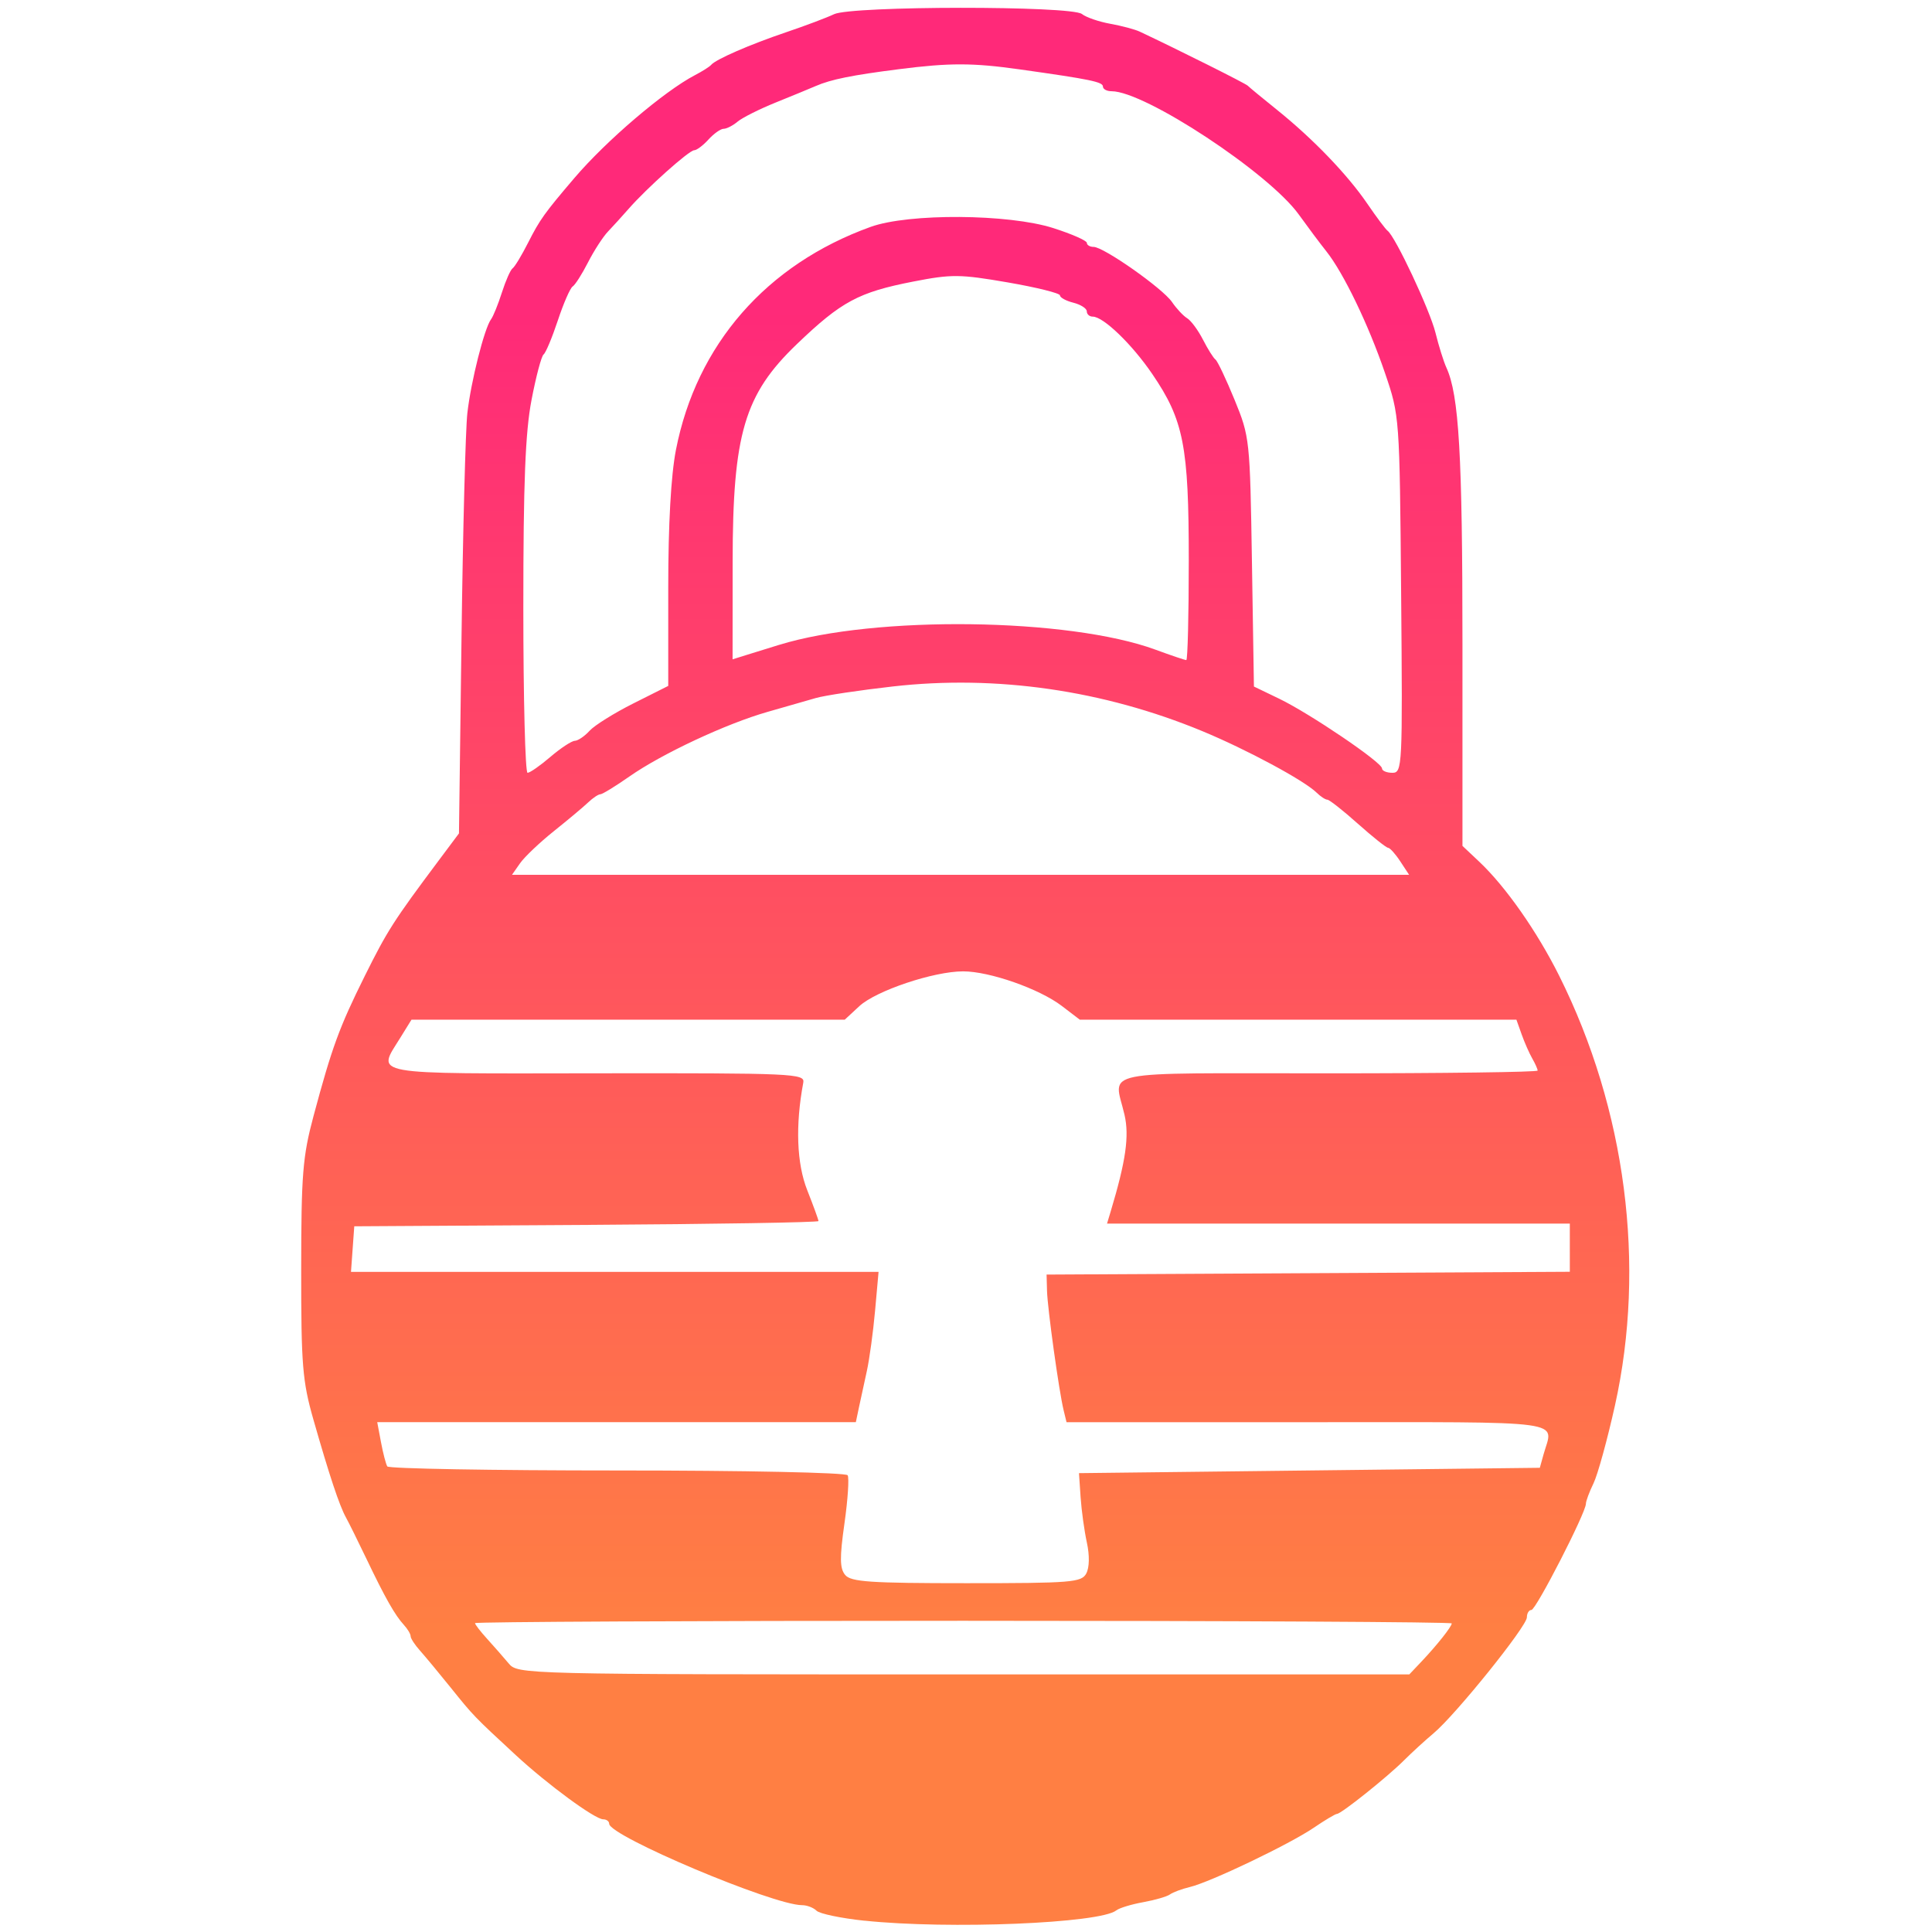 <?xml version="1.0" encoding="UTF-8" standalone="no"?>
<!-- Created with Inkscape (http://www.inkscape.org/) -->

<svg
   width="360"
   height="360"
   viewBox="0 0 95.25 95.25"
   version="1.1"
   id="svg1"
   xml:space="preserve"
   xmlns:xlink="http://www.w3.org/1999/xlink"
   xmlns="http://www.w3.org/2000/svg"
   xmlns:svg="http://www.w3.org/2000/svg"><defs
     id="defs1"><linearGradient
       id="linearGradient8"><stop
         style="stop-color:#ff7f43;stop-opacity:1;"
         offset="0"
         id="stop8" /><stop
         style="stop-color:#ff2979;stop-opacity:1;"
         offset="1"
         id="stop9" /></linearGradient><linearGradient
       xlink:href="#linearGradient8"
       id="linearGradient9"
       x1="47.588"
       y1="80.381"
       x2="47.588"
       y2="14.905"
       gradientUnits="userSpaceOnUse" /></defs><g
     id="layer1"><g
       id="g6"><path
         style="fill:url(#linearGradient9);fill-opacity:1"
         d="m 42.623,94.694 c -1.152,-0.121 -2.218,-0.344 -2.368,-0.494 -0.15,-0.15 -0.471,-0.273 -0.713,-0.273 -1.428,0 -9.509,-3.412 -9.509,-4.014 0,-0.12 -0.133,-0.219 -0.295,-0.219 -0.407,0 -2.742,-1.715 -4.31,-3.165 -2.063,-1.908 -2.088,-1.934 -3.2,-3.318 -0.582,-0.724 -1.267,-1.549 -1.521,-1.833 -0.255,-0.284 -0.463,-0.604 -0.463,-0.711 0,-0.108 -0.149,-0.358 -0.331,-0.556 -0.441,-0.479 -0.927,-1.337 -1.842,-3.25 -0.418,-0.873 -0.876,-1.797 -1.018,-2.054 -0.321,-0.579 -0.82,-2.082 -1.603,-4.825 -0.539,-1.888 -0.604,-2.688 -0.601,-7.408 0.002,-4.667 0.074,-5.557 0.605,-7.541 0.91,-3.396 1.27,-4.381 2.526,-6.909 1.111,-2.235 1.43,-2.734 3.638,-5.686 l 1.01,-1.351 0.125,-9.63 c 0.068,-5.296 0.198,-10.284 0.288,-11.085 0.174,-1.553 0.84,-4.193 1.168,-4.63 0.109,-0.146 0.35,-0.741 0.536,-1.323 0.186,-0.582 0.423,-1.118 0.528,-1.191 0.105,-0.073 0.449,-0.642 0.765,-1.265 0.576,-1.136 0.802,-1.452 2.275,-3.18 1.581,-1.855 4.431,-4.286 5.953,-5.08 0.364,-0.19 0.721,-0.416 0.794,-0.504 0.227,-0.272 1.91,-1.005 3.704,-1.612 0.946,-0.32 2.006,-0.72 2.355,-0.887 0.865,-0.415 11.703,-0.423 12.222,-0.009 0.204,0.163 0.833,0.379 1.396,0.481 0.564,0.102 1.218,0.276 1.455,0.388 1.928,0.908 5.218,2.555 5.325,2.666 0.073,0.076 0.725,0.614 1.449,1.196 1.772,1.425 3.467,3.187 4.451,4.63 0.447,0.655 0.893,1.25 0.991,1.323 0.384,0.284 2.082,3.9 2.362,5.027 0.162,0.655 0.404,1.429 0.538,1.72 0.622,1.351 0.793,4.291 0.793,13.625 v 9.956 l 0.824,0.777 c 1.303,1.228 2.854,3.441 3.949,5.635 3.285,6.581 4.281,14.262 2.746,21.172 -0.376,1.691 -0.852,3.42 -1.058,3.843 -0.206,0.423 -0.375,0.876 -0.375,1.007 0,0.44 -2.461,5.236 -2.687,5.236 -0.123,0 -0.223,0.164 -0.223,0.364 0,0.44 -3.498,4.788 -4.593,5.709 -0.429,0.361 -1.089,0.965 -1.467,1.343 -0.811,0.812 -3.096,2.637 -3.3,2.637 -0.078,0 -0.594,0.307 -1.146,0.683 -1.199,0.816 -5.097,2.681 -6.108,2.923 -0.394,0.094 -0.836,0.258 -0.982,0.365 -0.146,0.106 -0.741,0.279 -1.323,0.384 -0.582,0.105 -1.177,0.286 -1.323,0.403 -0.797,0.64 -8.257,0.945 -12.414,0.507 z M 70.064,81.935 c 0.774,-0.816 1.509,-1.742 1.509,-1.899 0,-0.07 -10.835,-0.128 -24.077,-0.129 -13.242,-9.48e-4 -24.077,0.051 -24.077,0.116 0,0.065 0.268,0.412 0.595,0.772 0.327,0.36 0.803,0.902 1.056,1.204 C 25.53,82.549 25.572,82.55 47.506,82.55 H 69.481 Z M 53.555,77.572 c 0.156,-0.292 0.167,-0.888 0.029,-1.521 -0.125,-0.573 -0.264,-1.577 -0.309,-2.232 l -0.08,-1.191 11.36,-0.132 11.36,-0.132 0.184,-0.661 c 0.479,-1.723 1.472,-1.587 -11.641,-1.587 H 52.581 L 52.436,69.519 C 52.207,68.574 51.642,64.505 51.619,63.632 l -0.021,-0.794 12.898,-0.069 12.898,-0.069 V 61.513 60.325 H 65.986 54.578 l 0.179,-0.595 c 0.75,-2.494 0.925,-3.719 0.682,-4.772 -0.519,-2.249 -1.542,-2.041 10.049,-2.041 5.675,0 10.319,-0.061 10.319,-0.136 0,-0.075 -0.119,-0.343 -0.264,-0.595 -0.145,-0.253 -0.381,-0.787 -0.523,-1.187 L 74.761,50.271 H 63.998 53.235 L 52.348,49.594 c -1.109,-0.846 -3.561,-1.705 -4.865,-1.705 -1.451,0 -4.295,0.954 -5.119,1.718 L 41.648,50.271 H 30.968 20.287 l -0.551,0.891 c -1.155,1.868 -1.711,1.768 9.702,1.753 9.684,-0.012 10.248,0.013 10.165,0.457 -0.395,2.109 -0.326,3.99 0.196,5.309 0.304,0.769 0.553,1.453 0.553,1.519 0,0.066 -5.149,0.151 -11.443,0.189 l -11.443,0.069 -0.081,1.124 -0.081,1.124 H 30.309 43.314 l -0.172,1.918 c -0.095,1.055 -0.278,2.394 -0.407,2.977 -0.129,0.582 -0.304,1.386 -0.388,1.786 l -0.153,0.728 H 30.396 18.598 l 0.186,0.99 c 0.102,0.545 0.242,1.08 0.31,1.191 0.068,0.11 5.17,0.2 11.337,0.2 6.267,0 11.278,0.104 11.359,0.236 0.08,0.13 0.01,1.197 -0.157,2.372 -0.24,1.696 -0.233,2.22 0.035,2.543 0.284,0.342 1.231,0.406 5.984,0.406 5.183,0 5.668,-0.039 5.904,-0.48 z M 69.035,42.466 c -0.238,-0.364 -0.509,-0.665 -0.601,-0.669 -0.092,-0.004 -0.763,-0.539 -1.491,-1.188 -0.728,-0.65 -1.404,-1.182 -1.502,-1.183 -0.099,-0.001 -0.337,-0.157 -0.529,-0.346 -0.612,-0.602 -3.453,-2.13 -5.641,-3.036 -4.874,-2.017 -10.152,-2.779 -15.249,-2.201 -1.654,0.187 -3.364,0.444 -3.801,0.571 -0.437,0.127 -1.508,0.434 -2.381,0.683 -2.037,0.581 -5.207,2.063 -6.81,3.185 -0.69,0.483 -1.335,0.877 -1.433,0.877 -0.098,0 -0.368,0.18 -0.598,0.399 -0.23,0.22 -0.991,0.857 -1.69,1.416 -0.699,0.559 -1.45,1.272 -1.669,1.585 l -0.398,0.569 h 22.114 22.114 z M 27.133,37.317 c 0.504,-0.431 1.046,-0.788 1.206,-0.794 0.159,-0.006 0.487,-0.229 0.728,-0.495 0.241,-0.266 1.212,-0.873 2.158,-1.348 l 1.72,-0.864 v -4.846 c 0,-3.125 0.135,-5.536 0.379,-6.788 1.013,-5.194 4.462,-9.145 9.601,-10.997 1.878,-0.677 6.803,-0.644 9.004,0.06 0.91,0.291 1.654,0.618 1.654,0.728 0,0.109 0.149,0.199 0.331,0.199 0.499,9.51e-4 3.409,2.047 3.867,2.718 0.22,0.323 0.557,0.683 0.748,0.8 0.191,0.116 0.542,0.593 0.78,1.058 0.239,0.466 0.516,0.906 0.616,0.979 0.1,0.073 0.524,0.966 0.941,1.984 0.747,1.824 0.76,1.946 0.856,7.994 l 0.098,6.142 1.239,0.597 c 1.517,0.731 5.076,3.143 5.076,3.44 0,0.119 0.229,0.216 0.509,0.216 0.494,0 0.507,-0.264 0.434,-8.797 -0.075,-8.792 -0.076,-8.799 -0.797,-10.914 -0.807,-2.369 -2.043,-4.933 -2.891,-5.999 -0.31,-0.389 -0.92,-1.205 -1.357,-1.813 -1.475,-2.053 -7.587,-6.079 -9.23,-6.079 -0.235,0 -0.427,-0.103 -0.427,-0.23 0,-0.229 -0.602,-0.354 -4.101,-0.847 -2.319,-0.327 -3.45,-0.329 -5.963,-0.009 C 42.01,3.705 40.965,3.916 40.22,4.24 39.929,4.366 39.036,4.734 38.236,5.057 37.435,5.381 36.593,5.804 36.363,5.998 36.133,6.191 35.824,6.35 35.676,6.35 c -0.148,0 -0.484,0.238 -0.748,0.529 -0.263,0.291 -0.581,0.529 -0.705,0.529 -0.249,0 -2.347,1.876 -3.233,2.89 -0.308,0.352 -0.763,0.853 -1.012,1.114 -0.249,0.26 -0.693,0.946 -0.988,1.524 -0.295,0.578 -0.636,1.113 -0.757,1.188 -0.121,0.075 -0.45,0.827 -0.73,1.672 -0.28,0.844 -0.597,1.6 -0.703,1.679 -0.107,0.079 -0.375,1.091 -0.596,2.249 -0.306,1.6 -0.403,4.054 -0.403,10.241 -2.5e-5,4.475 0.094,8.136 0.208,8.136 0.115,0 0.621,-0.352 1.124,-0.783 z m 11.291,-5.527 c 4.714,-1.454 14.27,-1.331 18.541,0.239 0.769,0.283 1.454,0.514 1.521,0.514 0.067,0 0.122,-2.214 0.122,-4.92 0,-5.634 -0.25,-6.911 -1.801,-9.186 -1,-1.468 -2.411,-2.827 -2.934,-2.827 -0.161,0 -0.293,-0.117 -0.293,-0.26 0,-0.143 -0.298,-0.334 -0.661,-0.426 -0.364,-0.091 -0.661,-0.254 -0.661,-0.361 0,-0.108 -1.161,-0.396 -2.58,-0.641 -2.355,-0.406 -2.761,-0.41 -4.657,-0.04 -2.693,0.526 -3.539,0.98 -5.73,3.079 -2.595,2.486 -3.167,4.424 -3.171,10.734 l -0.003,4.81 0.728,-0.227 c 0.4,-0.125 1.11,-0.345 1.578,-0.489 z"
         id="path6" /></g></g></svg>
